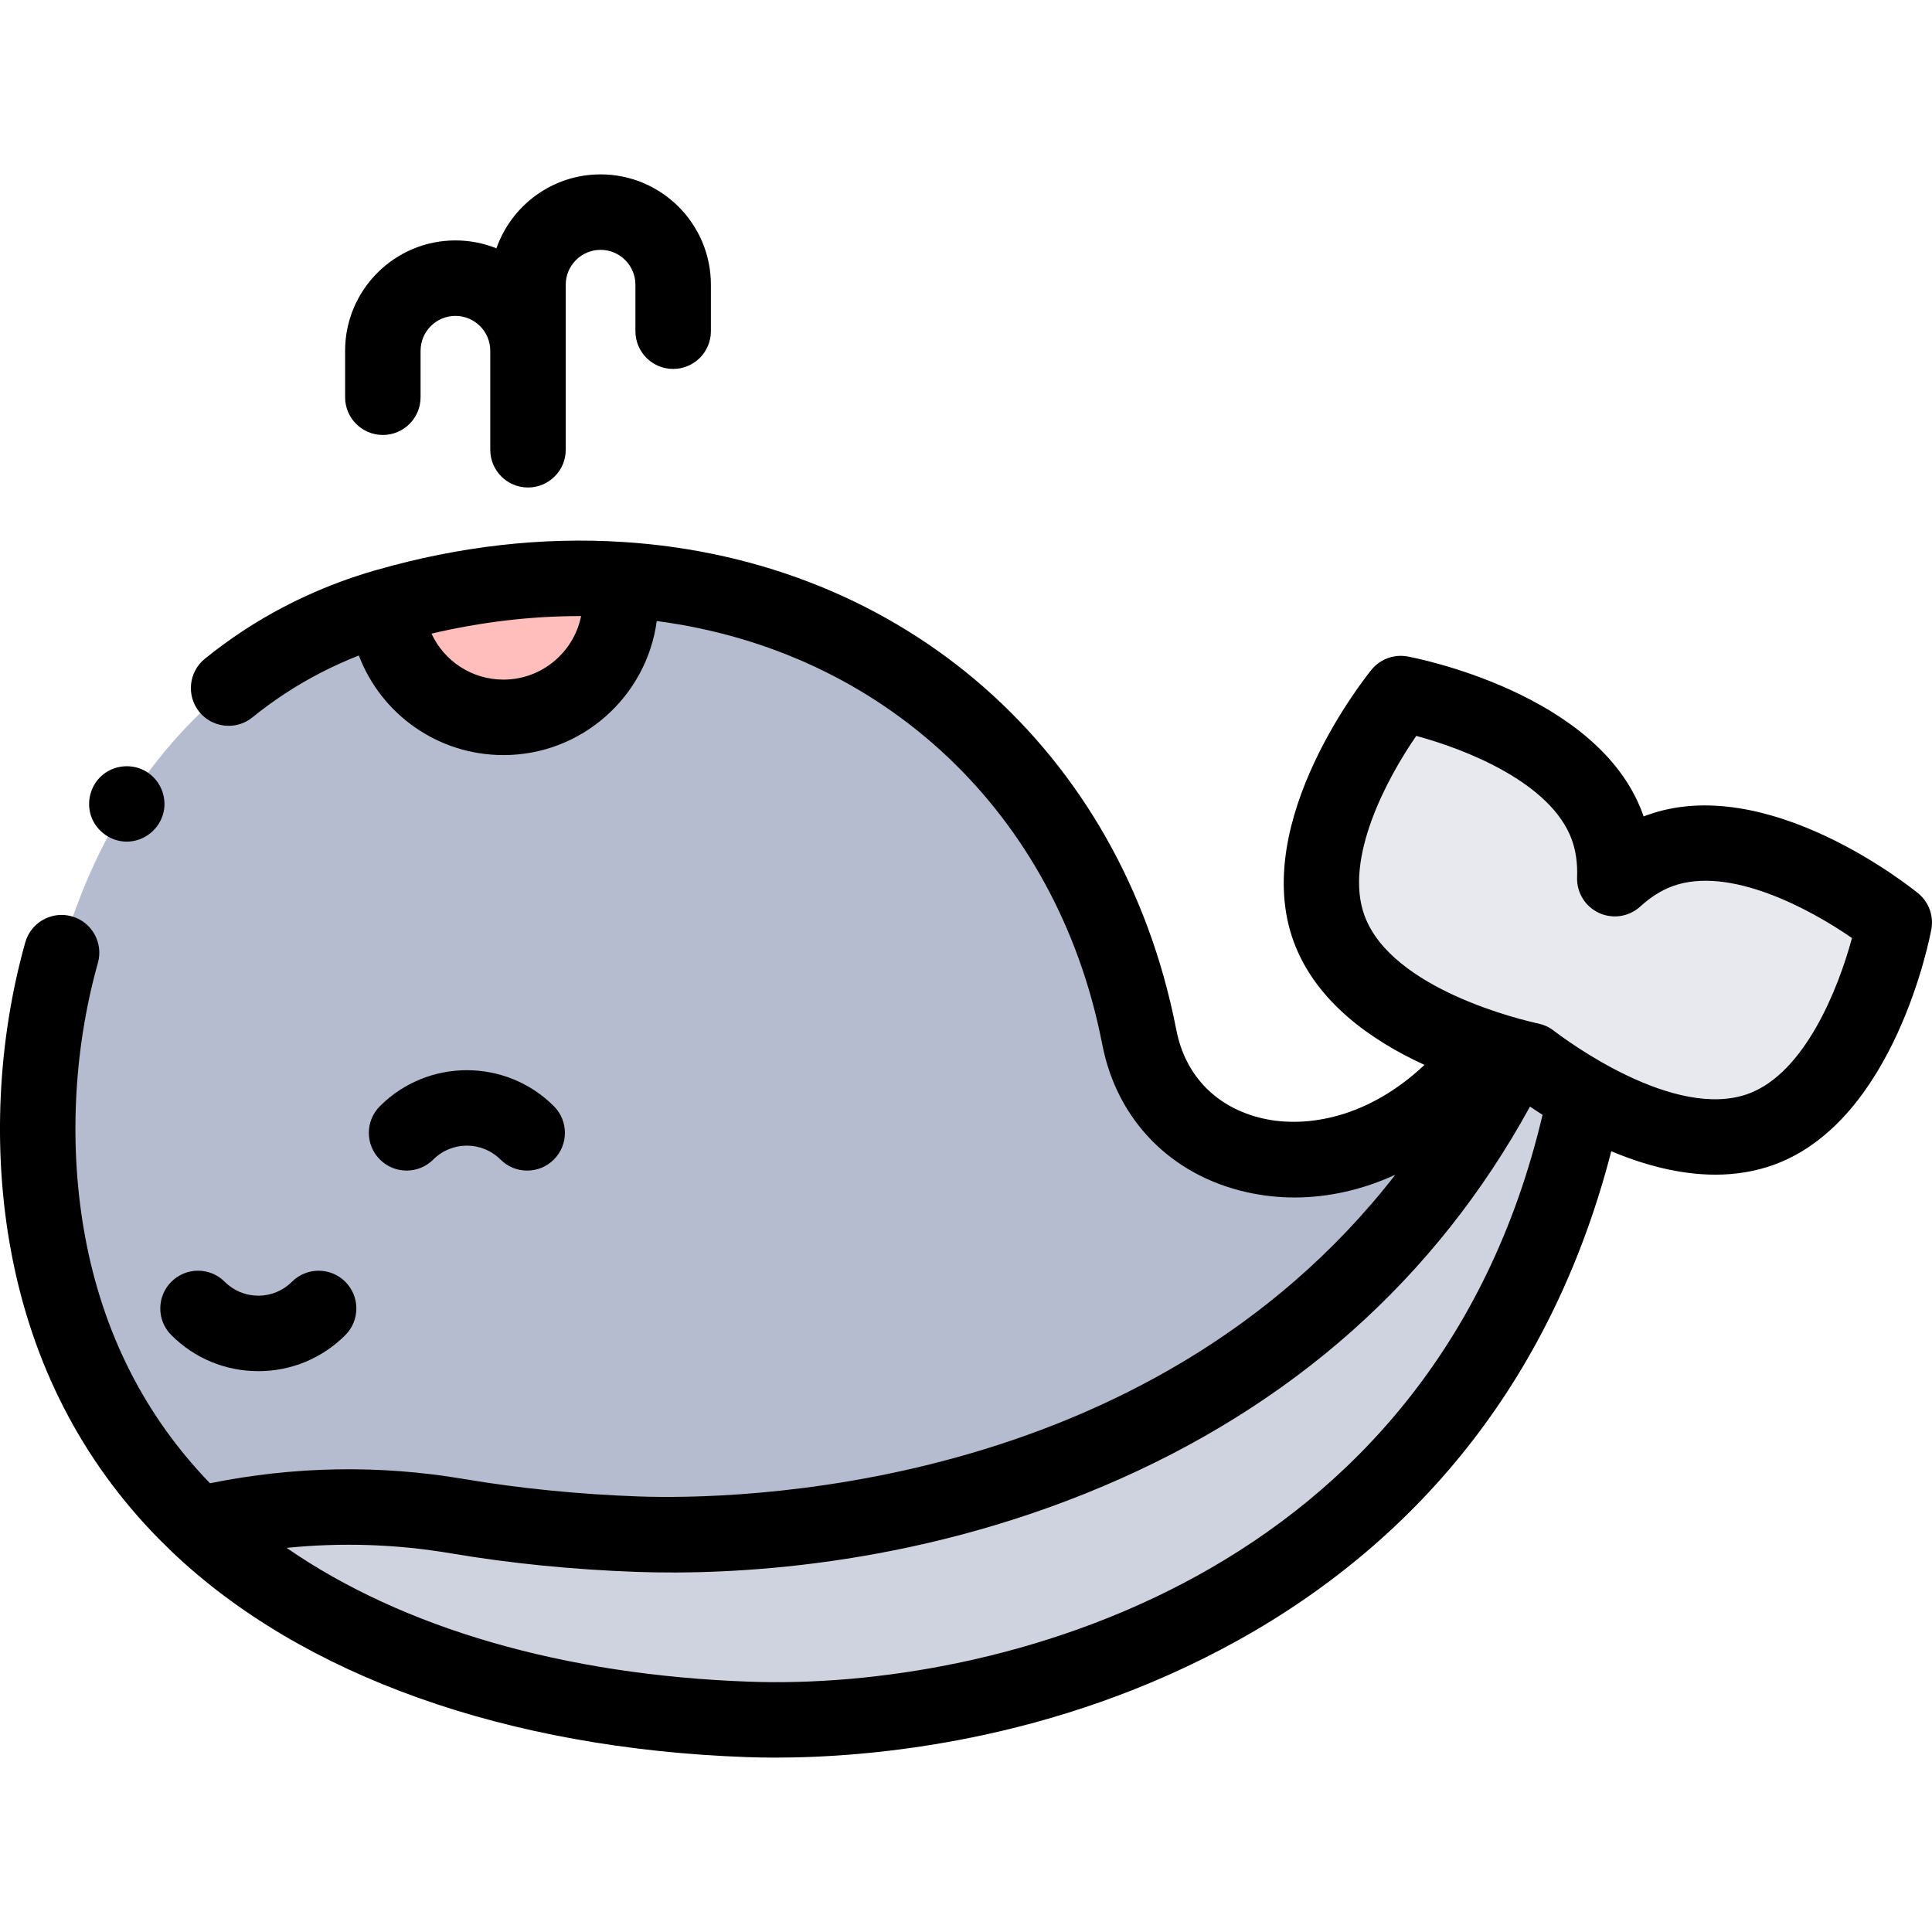<svg id="Capa_1" enable-background="new 0 0 511.976 511.976" height="512" viewBox="0 0 511.976 511.976" width="512" xmlns="http://www.w3.org/2000/svg"><g><g><g><g><g><path d="m405.611 281.027c-1.977-.427-6.061-1.391-11.159-3.032-32.582 44.077-85.193 34.605-92.517-3.048-.05-.21-.09-.42-.13-.63-14.09-71.31-69.61-116.42-137.4-120.72l-61.94 7.08c-.12.03-.25.06-.37.1-74.09 21.44-101.52 103.44-89.34 168.92 16.09 86.49 97.97 122.84 185.58 125.94 66.561 2.373 192.555-29.047 221.378-165.328-6.845-3.871-11.997-7.664-14.102-9.282z" fill="#b6bccf"/></g></g></g><g><g><g><path d="m399.297 283.504c-53.362 103.295-165.43 125.348-230.277 123.049-16.209-.575-32.247-2.139-47.827-4.776-22.707-3.842-45.918-3.058-68.357 2.125-.12.028-.241.056-.362.083 35.627 33.936 89.559 49.66 145.862 51.656 66.557 2.36 192.546-27.05 221.38-163.329" fill="#cfd3df"/></g></g><g><g><g><path clip-rule="evenodd" d="m164.406 153.597v5.5c0 17.12-13.87 31-30.99 31-16.59 0-30.13-13.04-30.95-29.42 21.21-6.1 42.1-8.34 61.94-7.08z" fill="#ffbdbc" fill-rule="evenodd"/></g></g><g><g><g><g><path d="m439.764 225.456c-4.44 1.629-8.373 4.213-11.845 7.391.178-4.706-.395-9.38-2.022-13.824-9.862-26.923-54.703-35.226-54.703-35.226s-28.852 35.347-18.991 62.27c8.864 24.199 45.987 33.355 53.408 34.96 6.02 4.63 36.996 27.064 61.172 18.192 26.897-9.871 35.193-54.754 35.193-54.754s-35.314-28.88-62.212-19.009z" fill="#e7e9ef"/></g></g></g></g></g></g></g><g><g><g><g><g><path d="m68.457 363.354c-.001 0-.002 0-.004 0-8.707-.001-16.893-3.393-23.05-9.55-3.905-3.905-3.905-10.237 0-14.143 3.906-3.904 10.236-3.904 14.143 0 2.38 2.381 5.544 3.691 8.91 3.692h.001c3.364 0 6.526-1.31 8.904-3.689 3.906-3.904 10.236-3.904 14.143 0 3.905 3.905 3.905 10.237 0 14.143-6.156 6.156-14.341 9.547-23.047 9.547z"/></g></g></g></g><path d="m159.151 46.211c-12.743 0-23.608 8.197-27.6 19.594-3.361-1.351-7.028-2.094-10.866-2.094-16.119 0-29.232 13.114-29.232 29.233v12.322c0 5.522 4.478 10 10 10s10-4.478 10-10v-12.322c0-5.092 4.142-9.233 9.232-9.233 5.091 0 9.233 4.142 9.233 9.233v26.242c0 5.522 4.478 10 10 10 5.523 0 10-4.478 10-10v-43.742c0-5.092 4.142-9.233 9.232-9.233 5.091 0 9.233 4.142 9.233 9.233v12.322c0 5.522 4.478 10 10 10 5.523 0 10-4.478 10-10v-12.322c.002-16.119-13.112-29.233-29.232-29.233z"/><path d="m508.307 236.724c-1.623-1.327-40.098-32.357-71.987-20.655-.254.093-.507.189-.759.287-.089-.259-.181-.517-.274-.772-11.689-31.911-60.211-41.237-62.271-41.619-3.587-.663-7.258.68-9.567 3.51-1.325 1.623-32.32 40.127-20.634 72.032 5.868 16.019 20.739 26.309 34.669 32.685-14.842 14.013-31.193 16.825-42.769 14.213-12.242-2.767-20.611-11.283-22.962-23.367-.026-.134-.048-.235-.079-.367l-.057-.292c-14.521-73.49-72.053-124.031-146.571-128.76-.002 0-.004 0-.007 0-21.379-1.36-43.297 1.131-65.158 7.398-.218.055-.439.116-.656.181-12.503 3.629-24.222 9.006-34.832 15.982-3.469 2.281-6.869 4.768-10.107 7.391-4.291 3.477-4.952 9.774-1.476 14.065 1.977 2.439 4.864 3.706 7.776 3.705 2.211 0 4.438-.729 6.289-2.229 2.727-2.209 5.588-4.302 8.506-6.221 6.147-4.042 12.748-7.45 19.713-10.184 5.889 15.497 20.867 26.391 38.321 26.391 20.745 0 37.94-15.496 40.624-35.523 60.162 7.898 105.922 50.783 117.942 111.616.053.277.107.554.17.831 3.922 19.845 18.174 34.377 38.153 38.892 4.215.953 8.48 1.418 12.755 1.418 9.026 0 18.079-2.077 26.709-6.03-66.191 85.135-176.786 86.092-200.396 85.259-16.012-.566-31.661-2.129-46.512-4.641-22.263-3.768-44.834-3.383-67.206 1.144-17.202-17.77-28.326-39.7-33.07-65.194-4.383-23.56-3.188-49.382 3.363-72.709 1.493-5.317-1.608-10.839-6.924-12.332-5.322-1.495-10.839 1.607-12.332 6.924-7.363 26.22-8.702 55.262-3.77 81.775 5.537 29.766 18.677 55.389 39.053 76.156.612.623 2.977 2.952 3.6 3.545 34.459 32.823 88.584 52.147 152.404 54.409 2.159.076 4.672.129 7.506.129 24.736 0 73.79-4.007 122.537-31.054 24.752-13.733 45.683-31.546 62.21-52.94 16.932-21.918 29.271-47.675 36.757-76.69 8.471 3.554 18.001 6.204 27.587 6.203 5.254-.001 10.528-.797 15.65-2.677 31.882-11.7 41.199-60.263 41.58-62.324.667-3.589-.675-7.252-3.498-9.561zm-374.891-56.627c-8.434 0-15.739-4.965-19.069-12.188 13.205-3.095 26.364-4.65 39.317-4.65h.327c-1.934 9.592-10.425 16.838-20.575 16.838zm65.274 265.55c-49.311-1.748-92.001-14.192-122.736-35.463 14.555-1.472 29.139-.99 43.571 1.453 15.718 2.659 32.251 4.31 49.141 4.909 24.169.855 72.367-.957 123.702-22.714 50.115-21.242 88.13-55.069 113.076-100.597 1.032.702 2.144 1.438 3.329 2.194-29.079 123.261-145.228 152.529-210.083 150.218zm264.648-155.816c-19.655 7.212-48.415-14.259-51.63-16.731-1.175-.903-2.535-1.534-3.983-1.848-3.962-.856-38.92-8.939-46.132-28.625-5.494-15.001 5.894-36.309 13.714-47.617 13.275 3.572 35.708 12.459 41.2 27.452 1.082 2.954 1.56 6.32 1.419 10.005-.152 4.03 2.13 7.758 5.79 9.453 3.656 1.695 7.979 1.027 10.954-1.696 2.72-2.488 5.593-4.299 8.539-5.379 0 0 0-.001.001-.001 14.976-5.494 36.265 5.902 47.557 13.729-3.567 13.287-12.447 35.759-27.429 41.258z"/><g><g><g><g><path d="m33.594 223.03c-4.17 0-7.989-2.701-9.403-6.615-1.379-3.819-.243-8.221 2.809-10.902 3.27-2.873 8.173-3.279 11.871-.98 3.523 2.191 5.363 6.463 4.51 10.525-.961 4.576-5.099 7.972-9.787 7.972z"/></g></g></g></g><g><g><g><g><g><path d="m100.671 293.131c12.709-12.709 33.39-12.707 46.101.003 3.905 3.905 3.905 10.237 0 14.142s-10.237 3.905-14.142 0c-4.913-4.913-12.905-4.915-17.816-.003-3.905 3.905-10.237 3.905-14.142 0-3.906-3.905-3.906-10.237-.001-14.142z"/></g></g></g></g></g></g></g></svg>